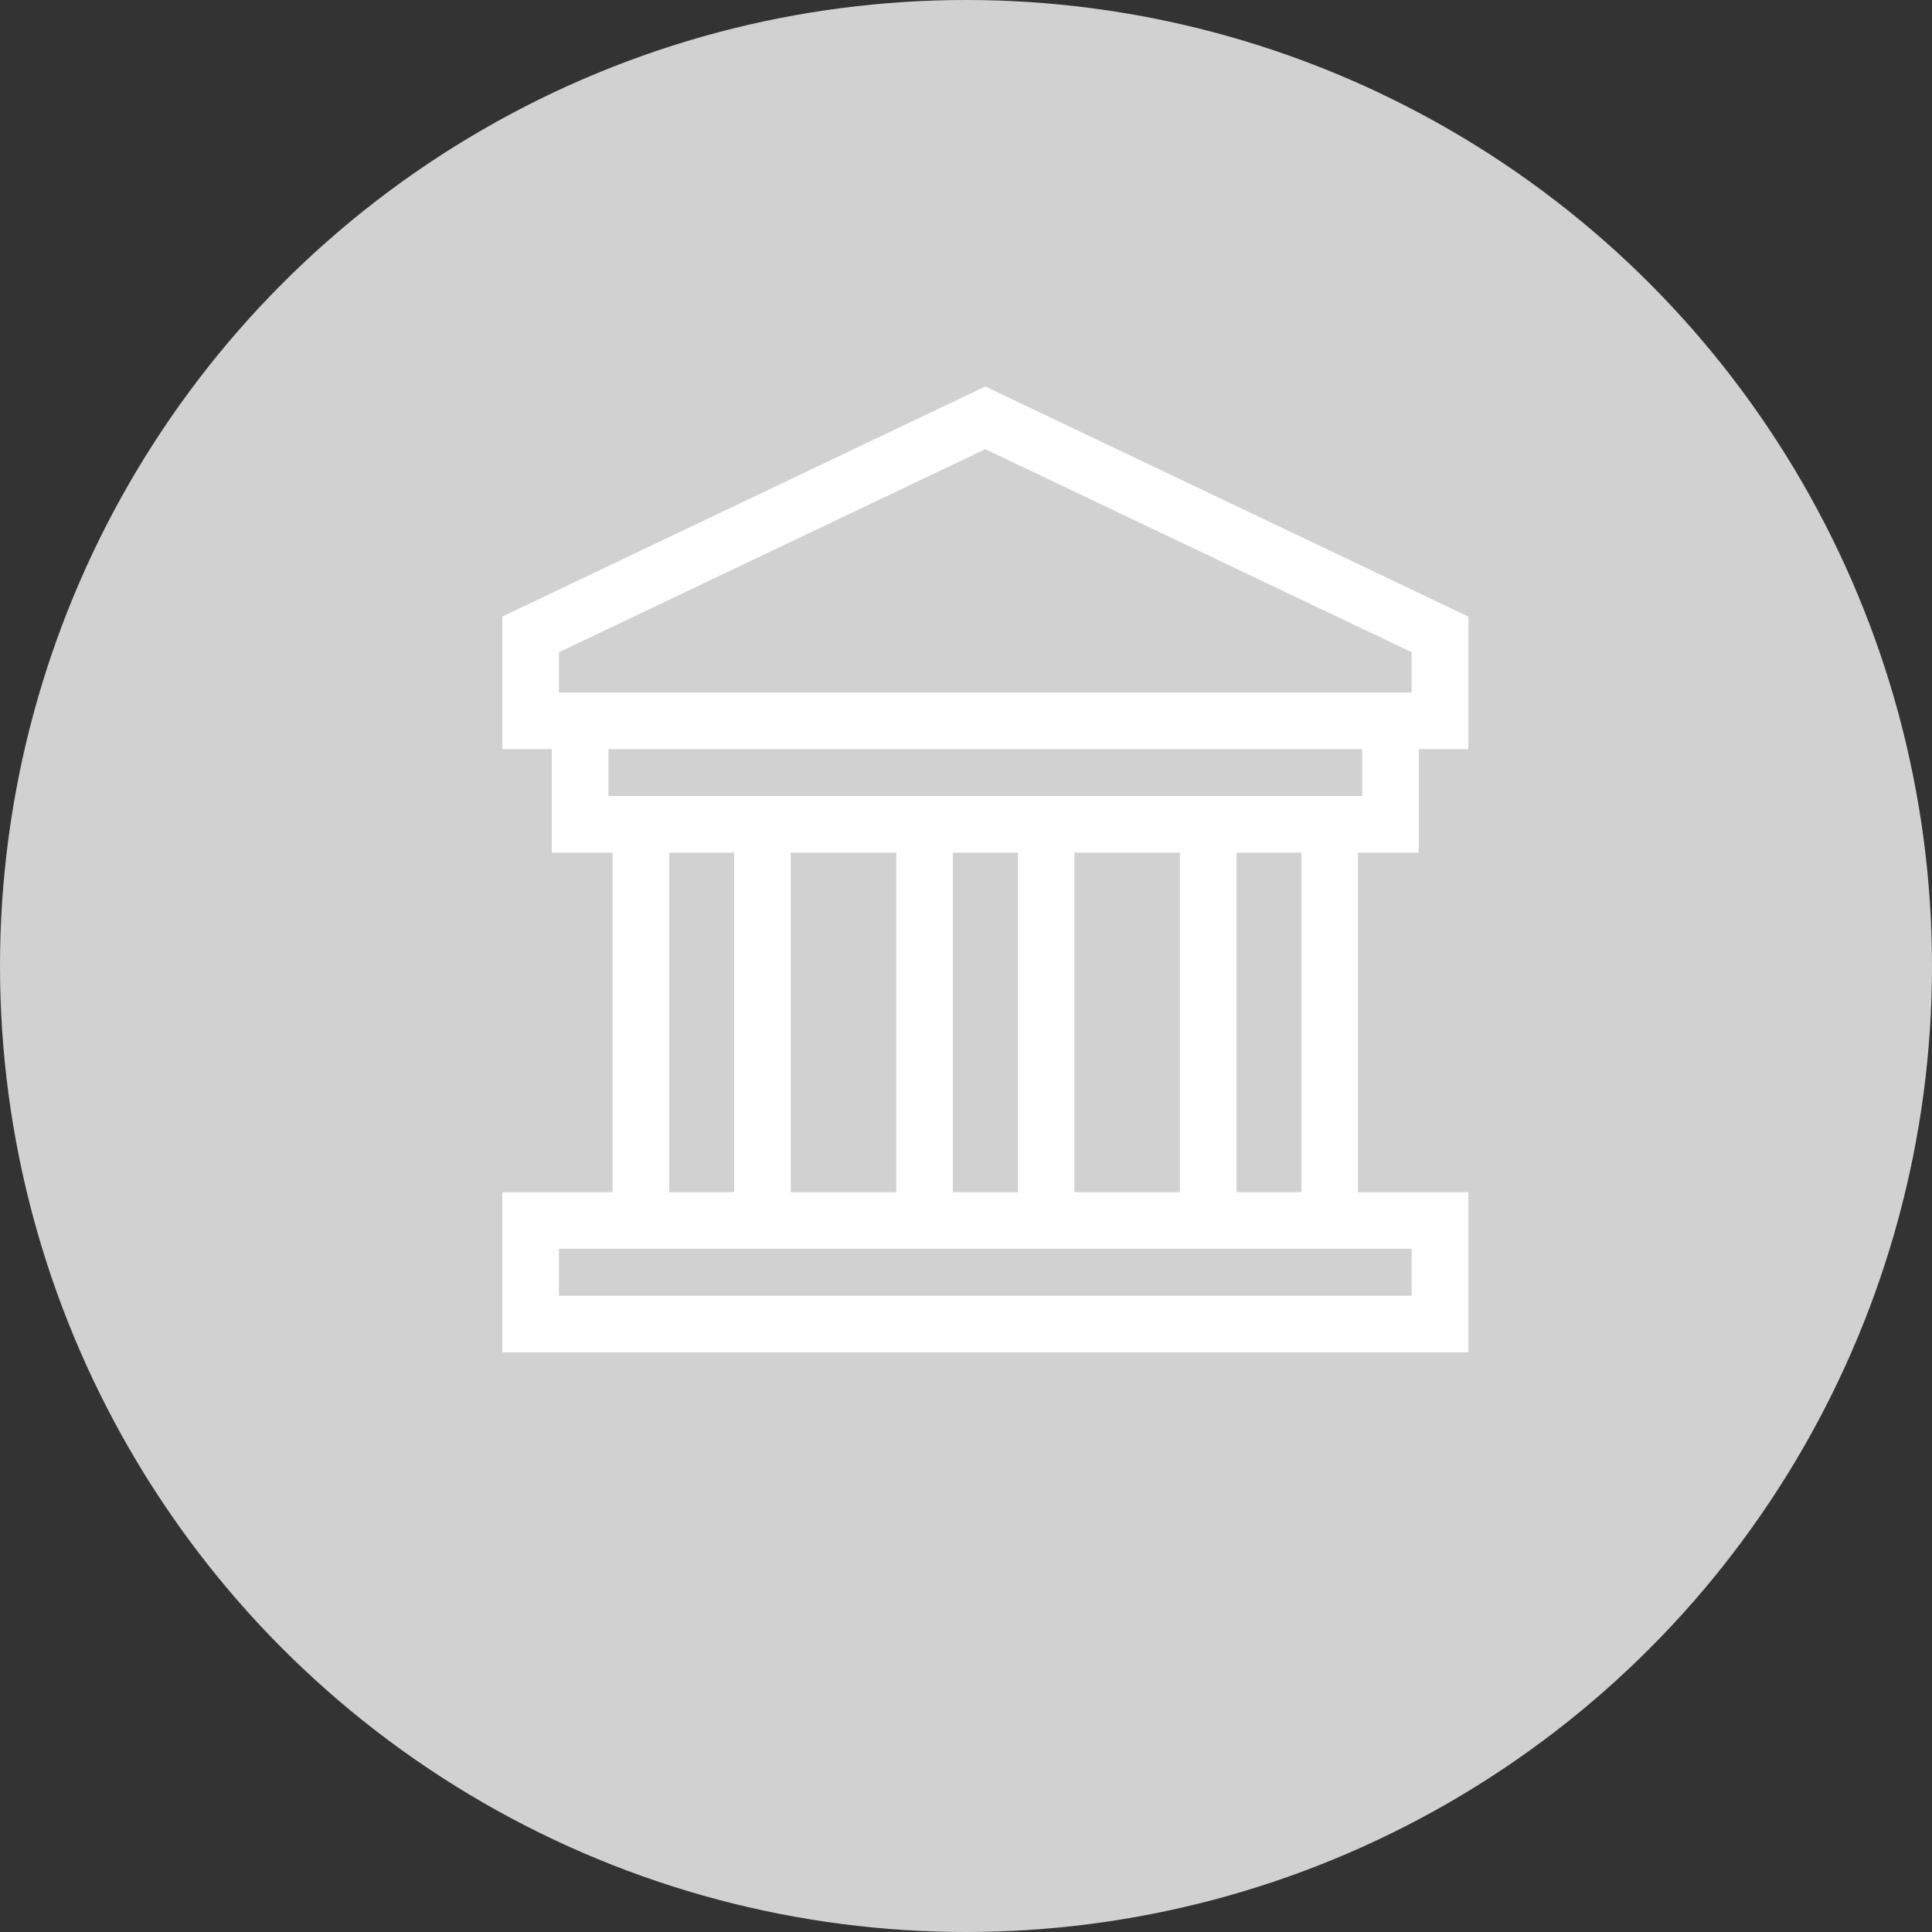 <svg width="50" height="50" viewBox="0 0 50 50" fill="none" xmlns="http://www.w3.org/2000/svg">
<rect x="0" y="0" width="50" height="50" fill="#333333" stroke="none"/>
<circle cx="25" cy="25" r="25" fill="#D1D1D1"/>
<g clip-path="url(#clip0_413_62)">
<path d="M36.718 22.066V19.386H38V15.956L25.5 10.002L13 15.956V19.386H14.282V22.066H15.854V30.853H13V34.998H38V30.853H35.145V22.066H36.718ZM14.465 16.88L25.5 11.625L36.535 16.88V17.922H14.465V16.88ZM36.535 32.318V33.533H14.465V32.318H36.535ZM17.319 30.853V22.066H18.999V30.853H17.319ZM20.464 30.853V22.066H23.195V30.853H20.464ZM24.66 30.853V22.066H26.34V30.853H24.66ZM27.805 30.853V22.066H30.536V30.853H27.805ZM32.001 30.853V22.066H33.681V30.853H32.001ZM15.746 20.601V19.386H35.254V20.601H15.746Z" fill="white"/>
</g>
<defs>
<clipPath id="clip0_413_62">
<rect width="25" height="25" fill="white" transform="translate(13 10)"/>
</clipPath>
</defs>
</svg>
